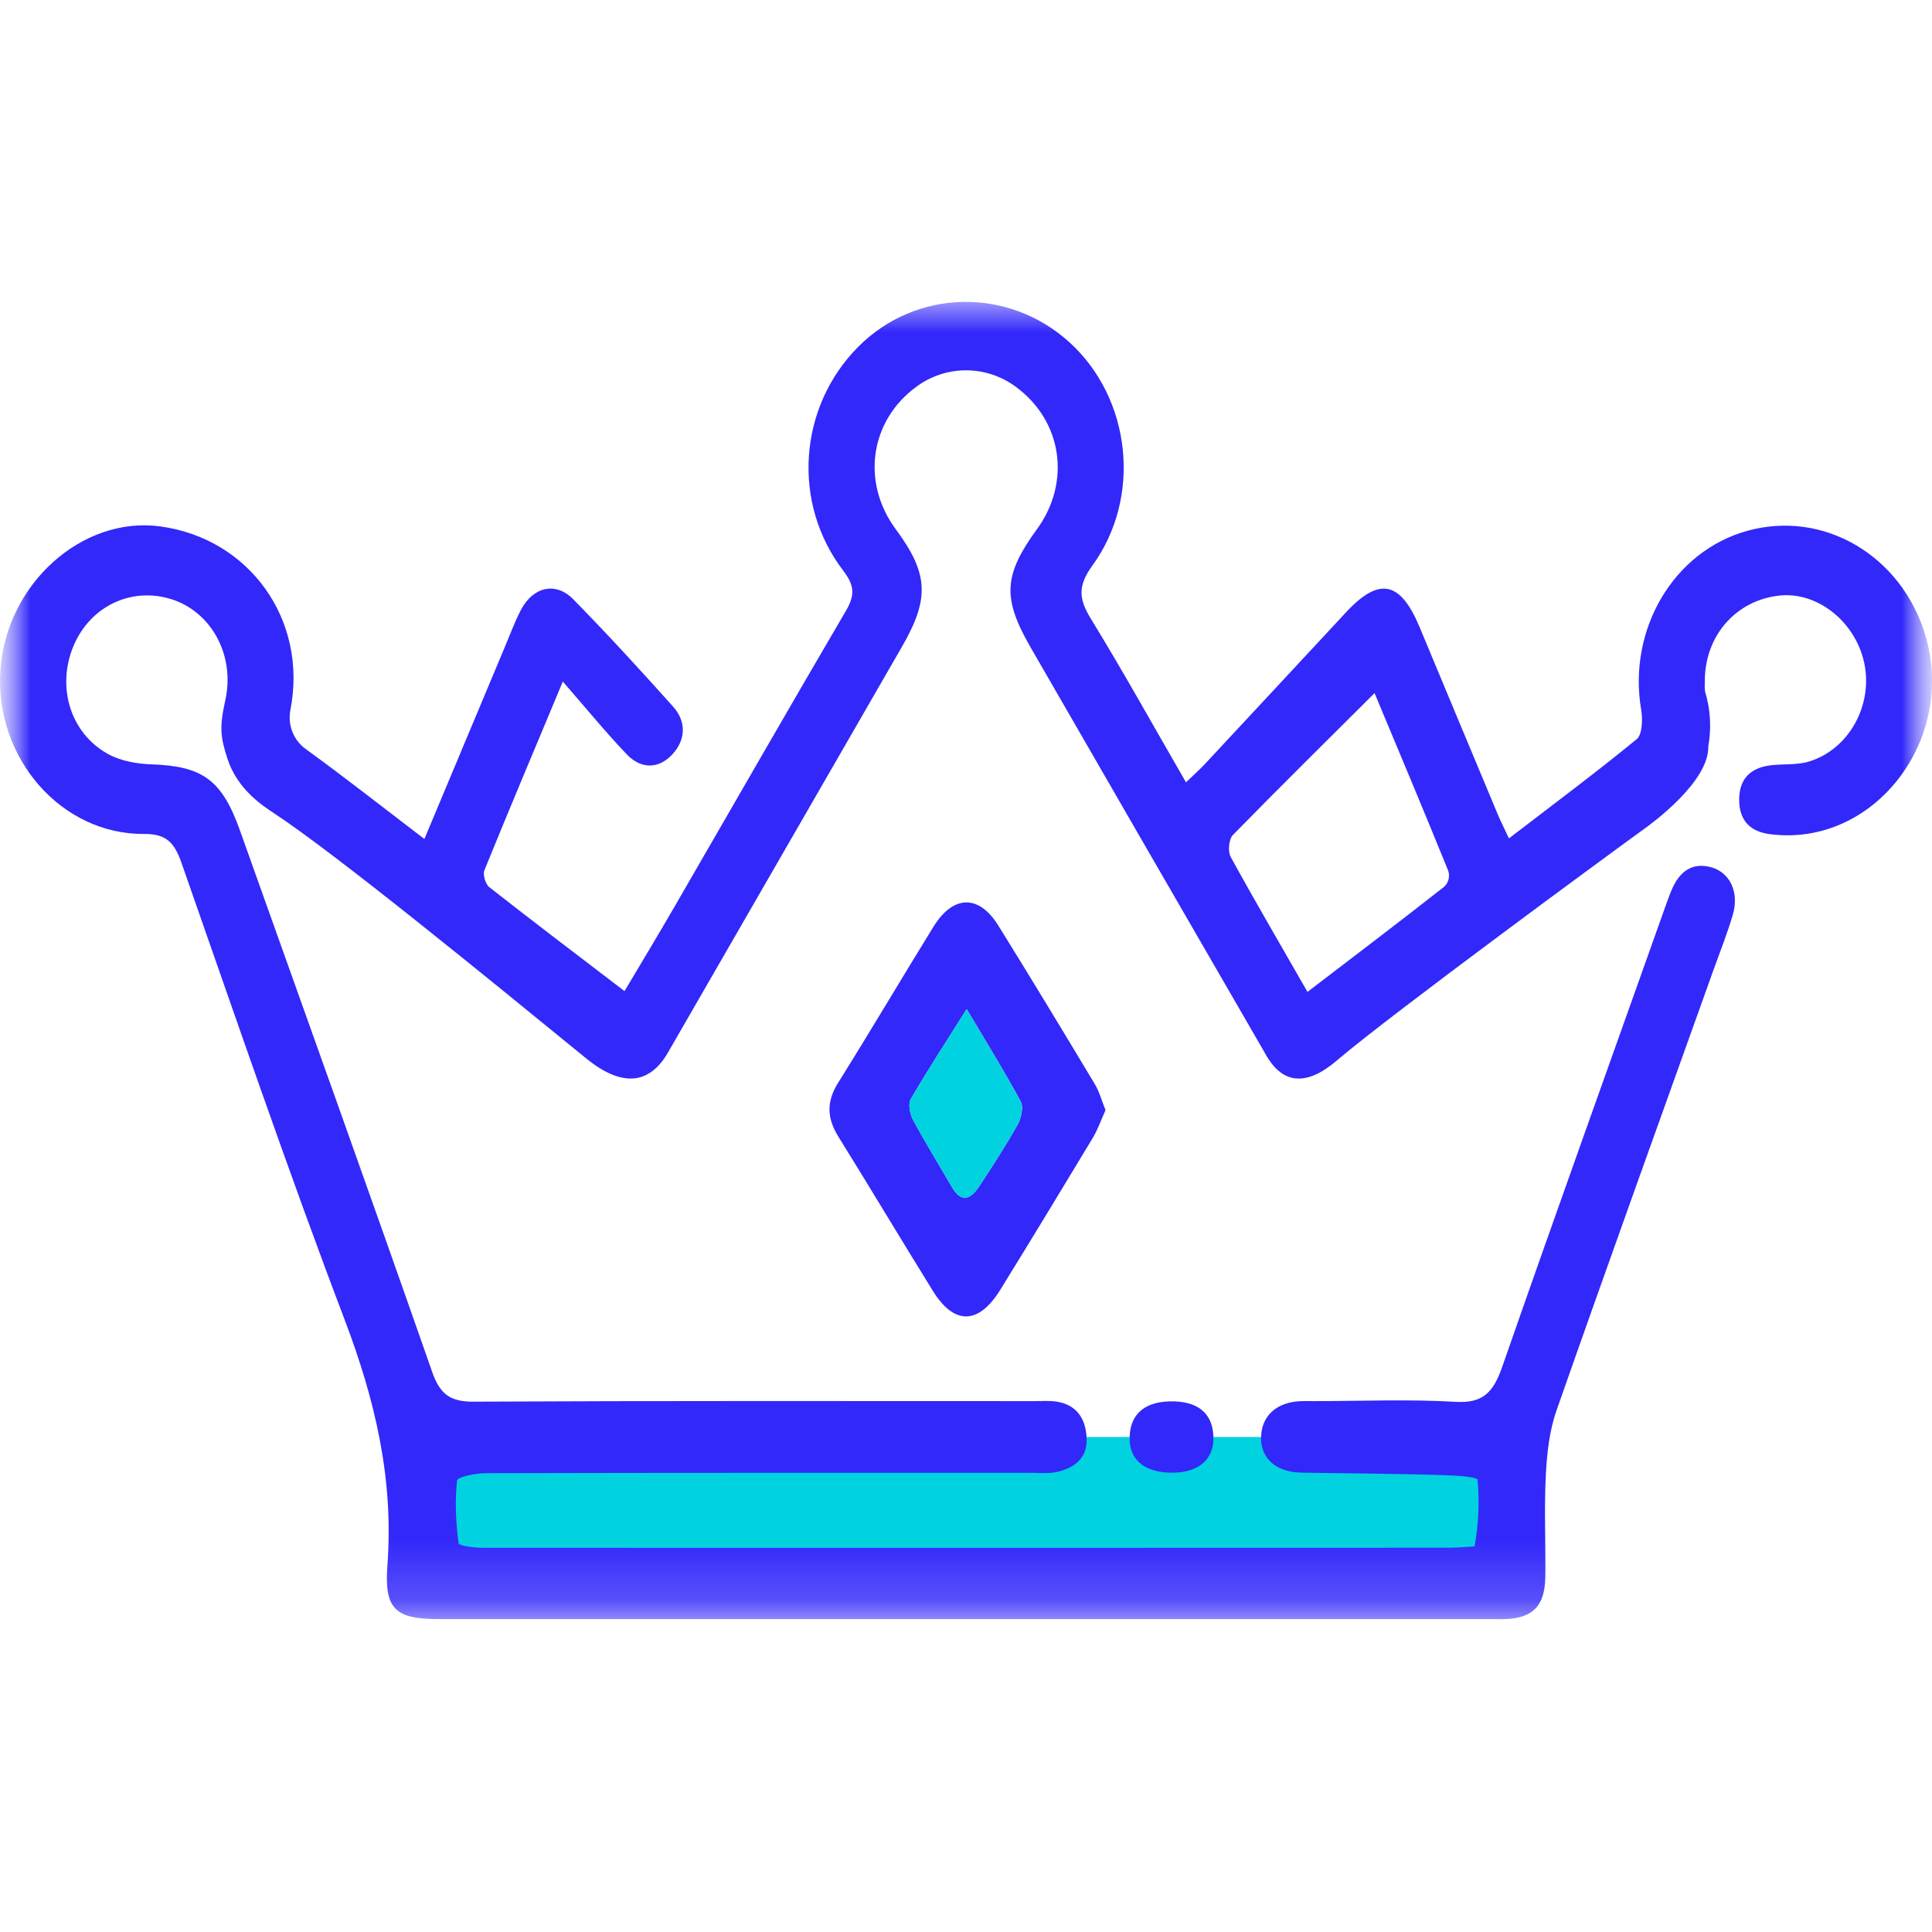 <svg width="32" height="32" viewBox="0 0 32 32" fill="none" xmlns="http://www.w3.org/2000/svg">
<g clip-path="url(#clip0_613_2)">
<mask id="mask0_613_2" style="mask-type:luminance" maskUnits="userSpaceOnUse" x="0" y="0" width="32" height="32">
<path d="M32 0H0V32H32V0Z" fill="white"/>
</mask>
<g mask="url(#mask0_613_2)">
<mask id="mask1_613_2" style="mask-type:luminance" maskUnits="userSpaceOnUse" x="0" y="5" width="32" height="22">
<path d="M32 5H0V26.818H32V5Z" fill="white"/>
</mask>
<g mask="url(#mask1_613_2)">
<path d="M6.952 23.801H24.871L24.966 26.146H7.078L6.952 23.801Z" fill="#00d2df"/>
<path d="M7.029 13.897C7.495 12.784 7.936 11.731 8.377 10.679C8.458 10.486 8.531 10.289 8.627 10.104C8.826 9.721 9.201 9.628 9.493 9.924C10.059 10.501 10.607 11.098 11.148 11.703C11.373 11.954 11.359 12.258 11.132 12.499C10.9 12.745 10.612 12.735 10.382 12.495C10.033 12.131 9.713 11.736 9.322 11.289C8.854 12.41 8.431 13.41 8.023 14.415C7.994 14.486 8.042 14.646 8.104 14.694C8.83 15.264 9.565 15.82 10.344 16.416C10.633 15.929 10.909 15.473 11.176 15.011C12.121 13.379 13.059 11.741 14.013 10.114C14.164 9.857 14.151 9.694 13.97 9.456C13.109 8.334 13.224 6.742 14.214 5.745C15.171 4.781 16.703 4.749 17.716 5.672C18.733 6.597 18.92 8.229 18.093 9.368C17.852 9.701 17.864 9.914 18.066 10.245C18.602 11.118 19.099 12.016 19.644 12.958C19.768 12.838 19.873 12.745 19.969 12.642C20.747 11.808 21.521 10.973 22.297 10.139C22.843 9.552 23.195 9.624 23.513 10.387C23.942 11.416 24.371 12.446 24.802 13.475C24.854 13.601 24.917 13.722 24.993 13.886C25.722 13.327 26.428 12.801 27.11 12.242C27.201 12.167 27.21 11.913 27.183 11.756C26.957 10.429 27.716 9.133 28.938 8.793C30.198 8.441 31.489 9.195 31.887 10.513C32.413 12.259 31.032 14.036 29.321 13.817C28.994 13.776 28.805 13.597 28.806 13.241C28.808 12.88 29.015 12.712 29.334 12.675C29.546 12.65 29.767 12.675 29.967 12.612C30.624 12.41 31.022 11.682 30.88 10.992C30.739 10.305 30.108 9.798 29.477 9.864C28.757 9.94 28.242 10.524 28.237 11.269C28.237 11.339 28.229 11.414 28.248 11.479C28.387 11.944 28.295 12.347 28.295 12.36C28.311 12.951 27.343 13.65 27.24 13.724C26.7 14.114 23.066 16.781 22.164 17.547C22.044 17.648 21.713 17.936 21.383 17.848C21.112 17.775 20.973 17.478 20.916 17.381C19.631 15.159 18.346 12.937 17.064 10.712C16.598 9.902 16.625 9.52 17.178 8.761C17.738 7.99 17.602 6.977 16.823 6.405C16.336 6.047 15.681 6.043 15.191 6.396C14.401 6.965 14.265 7.992 14.835 8.763C15.381 9.503 15.401 9.912 14.937 10.716C13.647 12.951 12.358 15.186 11.07 17.422C11.018 17.514 10.873 17.761 10.613 17.84C10.223 17.957 9.816 17.619 9.659 17.49C8.109 16.224 5.586 14.162 4.551 13.478C4.366 13.356 3.934 13.083 3.767 12.566C3.651 12.206 3.632 12.047 3.732 11.597C3.897 10.847 3.496 10.132 2.84 9.925C2.172 9.714 1.486 10.045 1.213 10.71C0.937 11.381 1.165 12.142 1.786 12.487C1.999 12.605 2.266 12.652 2.511 12.66C3.353 12.69 3.674 12.913 3.974 13.754C5.039 16.742 6.111 19.728 7.158 22.723C7.293 23.109 7.473 23.218 7.848 23.216C10.943 23.2 14.038 23.207 17.133 23.207C17.253 23.207 17.375 23.197 17.492 23.214C17.82 23.262 17.982 23.481 17.998 23.817C18.015 24.145 17.804 24.3 17.545 24.371C17.394 24.413 17.227 24.394 17.067 24.394C14.065 24.395 11.063 24.392 8.061 24.4C7.89 24.4 7.578 24.459 7.571 24.522C7.531 24.863 7.551 25.216 7.595 25.56C7.6 25.604 7.856 25.636 7.996 25.636C12.465 25.638 16.934 25.636 21.404 25.636C22.271 25.636 23.138 25.636 24.005 25.635C24.148 25.635 24.291 25.62 24.424 25.613C24.532 25.003 24.475 24.556 24.473 24.506C24.473 24.506 24.457 24.452 23.977 24.435C23.311 24.41 22.22 24.403 21.553 24.391C21.134 24.383 20.889 24.158 20.887 23.822C20.887 23.455 21.14 23.22 21.554 23.207C21.62 23.204 21.688 23.207 21.754 23.207C22.541 23.207 23.33 23.173 24.115 23.219C24.561 23.245 24.734 23.059 24.878 22.649C25.775 20.075 26.697 17.51 27.61 14.941C27.634 14.875 27.658 14.81 27.685 14.746C27.814 14.437 28.027 14.273 28.351 14.367C28.66 14.458 28.808 14.785 28.701 15.15C28.611 15.458 28.491 15.757 28.383 16.059C27.513 18.492 26.636 20.922 25.781 23.361C25.664 23.694 25.622 24.068 25.604 24.425C25.575 24.987 25.602 25.552 25.595 26.116C25.589 26.597 25.391 26.8 24.933 26.817C24.867 26.82 24.8 26.817 24.733 26.817H7.283C6.552 26.817 6.361 26.666 6.417 25.919C6.523 24.494 6.211 23.183 5.711 21.866C4.759 19.361 3.893 16.821 3.005 14.289C2.888 13.956 2.755 13.81 2.386 13.813C1.01 13.822 -0.088 12.55 0.006 11.108C0.098 9.678 1.356 8.543 2.655 8.719C4.132 8.919 5.102 10.268 4.81 11.758C4.761 12.007 4.862 12.26 5.061 12.404C5.708 12.873 6.338 13.369 7.029 13.896V13.897ZM22.767 11.48C21.962 12.282 21.183 13.05 20.419 13.832C20.354 13.899 20.335 14.104 20.383 14.191C20.788 14.93 21.214 15.657 21.656 16.429C22.434 15.834 23.178 15.27 23.914 14.692C23.99 14.632 24.022 14.508 23.984 14.415C23.577 13.41 23.155 12.411 22.767 11.48Z" fill="#3228FA"/>
<path d="M18.311 18.387C18.238 18.548 18.184 18.707 18.1 18.847C17.592 19.689 17.083 20.53 16.566 21.366C16.208 21.944 15.803 21.95 15.451 21.381C14.926 20.534 14.415 19.677 13.888 18.83C13.697 18.524 13.684 18.25 13.881 17.936C14.417 17.079 14.931 16.208 15.462 15.348C15.787 14.822 16.213 14.812 16.534 15.328C17.075 16.198 17.605 17.076 18.133 17.955C18.209 18.082 18.249 18.233 18.311 18.387ZM16.011 16.714C15.672 17.254 15.365 17.722 15.084 18.206C15.038 18.285 15.072 18.455 15.123 18.549C15.325 18.926 15.552 19.289 15.765 19.659C15.925 19.936 16.081 19.859 16.22 19.648C16.438 19.315 16.657 18.98 16.853 18.631C16.913 18.525 16.956 18.337 16.907 18.247C16.635 17.742 16.333 17.256 16.011 16.714Z" fill="#3228FA"/>
<path d="M19.432 24.392C18.985 24.398 18.722 24.201 18.711 23.853C18.698 23.448 18.936 23.219 19.38 23.211C19.837 23.202 20.085 23.405 20.098 23.797C20.11 24.164 19.861 24.387 19.432 24.392Z" fill="#3228FA"/>
<path d="M16.011 16.714C16.333 17.256 16.636 17.742 16.907 18.248C16.956 18.338 16.913 18.527 16.853 18.632C16.657 18.98 16.439 19.315 16.22 19.649C16.081 19.861 15.926 19.937 15.766 19.66C15.552 19.29 15.325 18.927 15.123 18.55C15.072 18.455 15.038 18.286 15.084 18.207C15.365 17.723 15.672 17.253 16.011 16.714Z" fill="#00d2df"/>
</g>
</g>
</g>
<defs>
<clipPath id="clip0_613_2">
<rect width="32" height="32" fill="white"/>
</clipPath>
</defs>
</svg>
